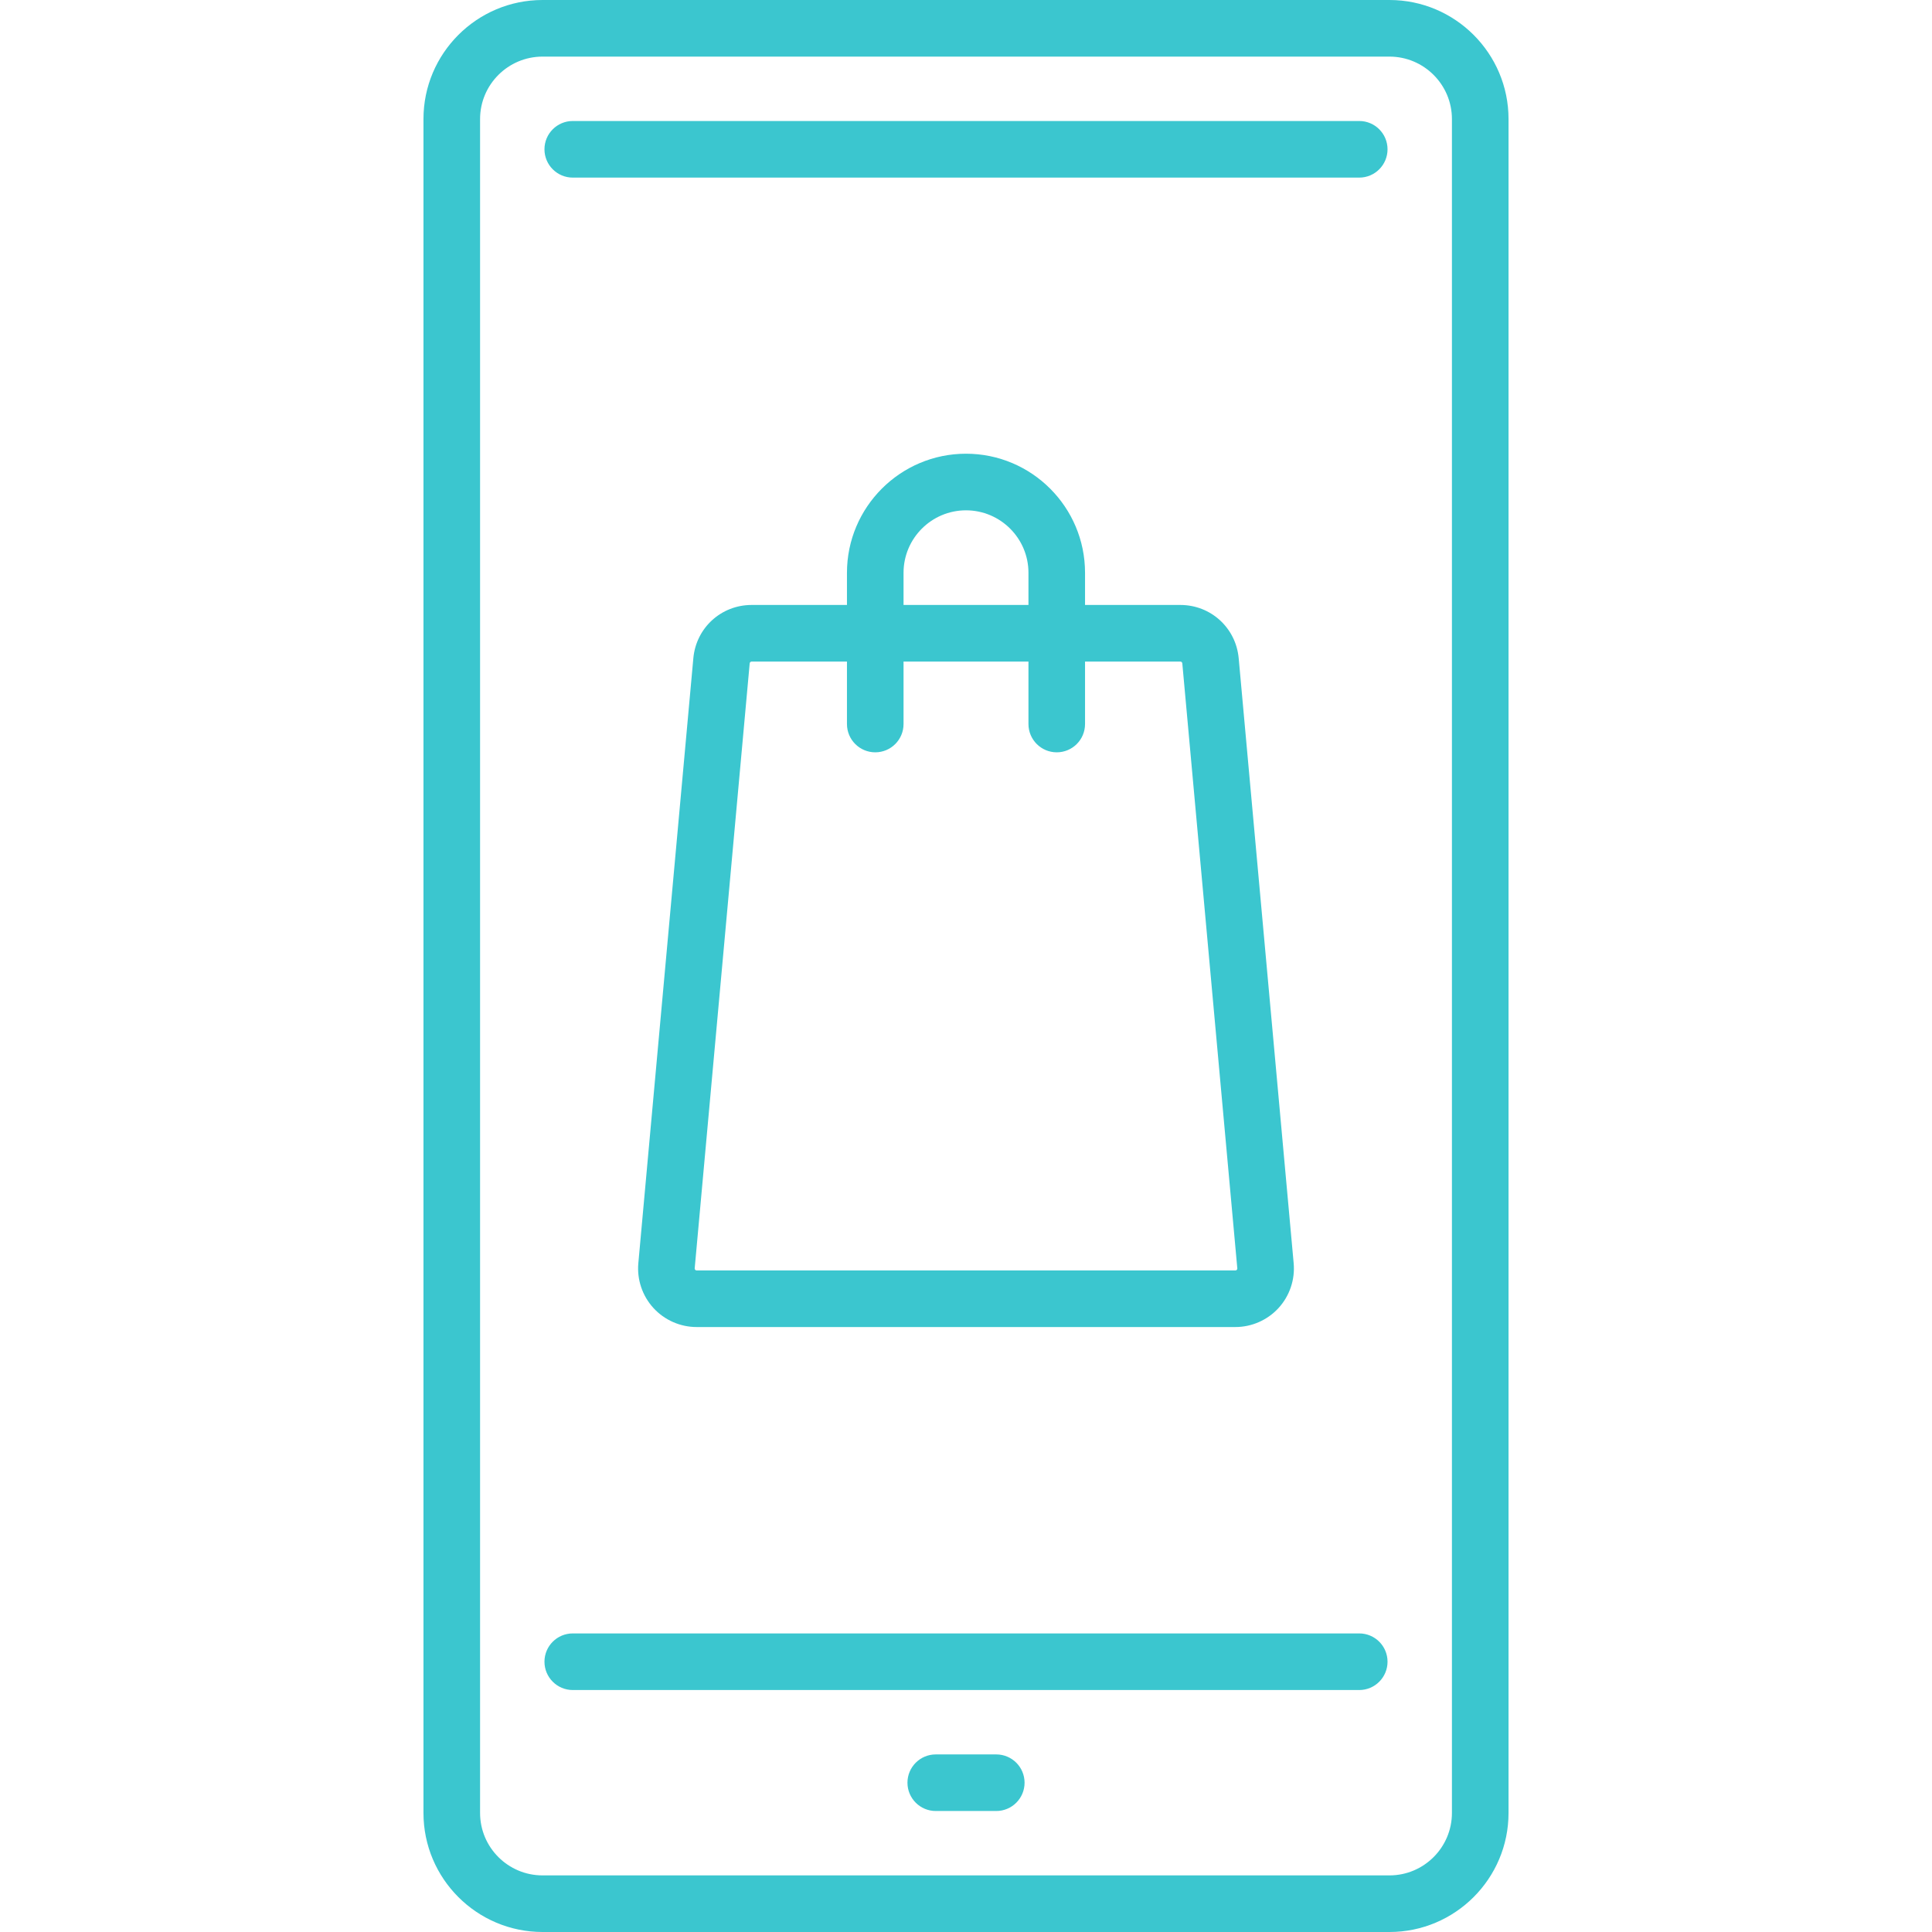 <svg width="70" height="70" viewBox="0 0 70 70" fill="none" xmlns="http://www.w3.org/2000/svg">
<path d="M50.343 0H19.657C17.278 0 15.343 1.935 15.343 4.313V65.687C15.343 68.065 17.278 70 19.657 70H50.343C52.722 70 54.657 68.065 54.657 65.687V4.313C54.657 1.935 52.722 0 50.343 0ZM52.606 65.687C52.606 66.934 51.591 67.949 50.343 67.949H19.657C18.409 67.949 17.394 66.934 17.394 65.687V4.313C17.394 3.066 18.409 2.051 19.657 2.051H50.343C51.591 2.051 52.606 3.066 52.606 4.313V65.687Z" fill="#3BC6CF"/>
<path d="M49.248 59.182H20.753C20.186 59.182 19.727 59.641 19.727 60.207C19.727 60.773 20.186 61.233 20.753 61.233H49.248C49.814 61.233 50.273 60.773 50.273 60.207C50.273 59.641 49.814 59.182 49.248 59.182Z" fill="#3BC6CF"/>
<path d="M49.248 4.384H20.753C20.186 4.384 19.727 4.843 19.727 5.409C19.727 5.975 20.186 6.435 20.753 6.435H49.248C49.814 6.435 50.273 5.975 50.273 5.409C50.273 4.843 49.814 4.384 49.248 4.384Z" fill="#3BC6CF"/>
<path d="M36.096 63.566H33.904C33.338 63.566 32.879 64.025 32.879 64.591C32.879 65.157 33.338 65.616 33.904 65.616H36.096C36.663 65.616 37.122 65.157 37.122 64.591C37.122 64.025 36.663 63.566 36.096 63.566Z" fill="#3BC6CF"/>
<path d="M46.872 45.768L44.88 23.848C44.779 22.749 43.871 21.919 42.767 21.919H39.313V20.753C39.313 18.374 37.379 16.439 35 16.439C32.622 16.439 30.687 18.374 30.687 20.753V21.919H27.233C26.129 21.919 25.221 22.748 25.121 23.849L23.128 45.768C23.074 46.36 23.273 46.951 23.674 47.39C24.075 47.829 24.646 48.081 25.241 48.081H44.76C45.354 48.081 45.925 47.829 46.326 47.39C46.727 46.951 46.926 46.36 46.872 45.768ZM35 18.49C36.248 18.49 37.263 19.505 37.263 20.753V21.919H32.737V20.753C32.737 19.505 33.752 18.49 35 18.49ZM44.812 46.007C44.791 46.03 44.768 46.03 44.76 46.03H25.241C25.232 46.03 25.209 46.03 25.189 46.007C25.168 45.984 25.17 45.962 25.17 45.953L27.163 24.034C27.166 23.998 27.197 23.97 27.233 23.97H30.687V26.233C30.687 26.799 31.146 27.258 31.712 27.258C32.279 27.258 32.737 26.799 32.737 26.233V23.97H37.263V26.233C37.263 26.799 37.722 27.258 38.288 27.258C38.855 27.258 39.313 26.799 39.313 26.233V23.97H42.767C42.804 23.97 42.834 23.998 42.837 24.034L44.83 45.953C44.831 45.962 44.833 45.984 44.812 46.007Z" fill="#3BC6CF"/>
</svg>
